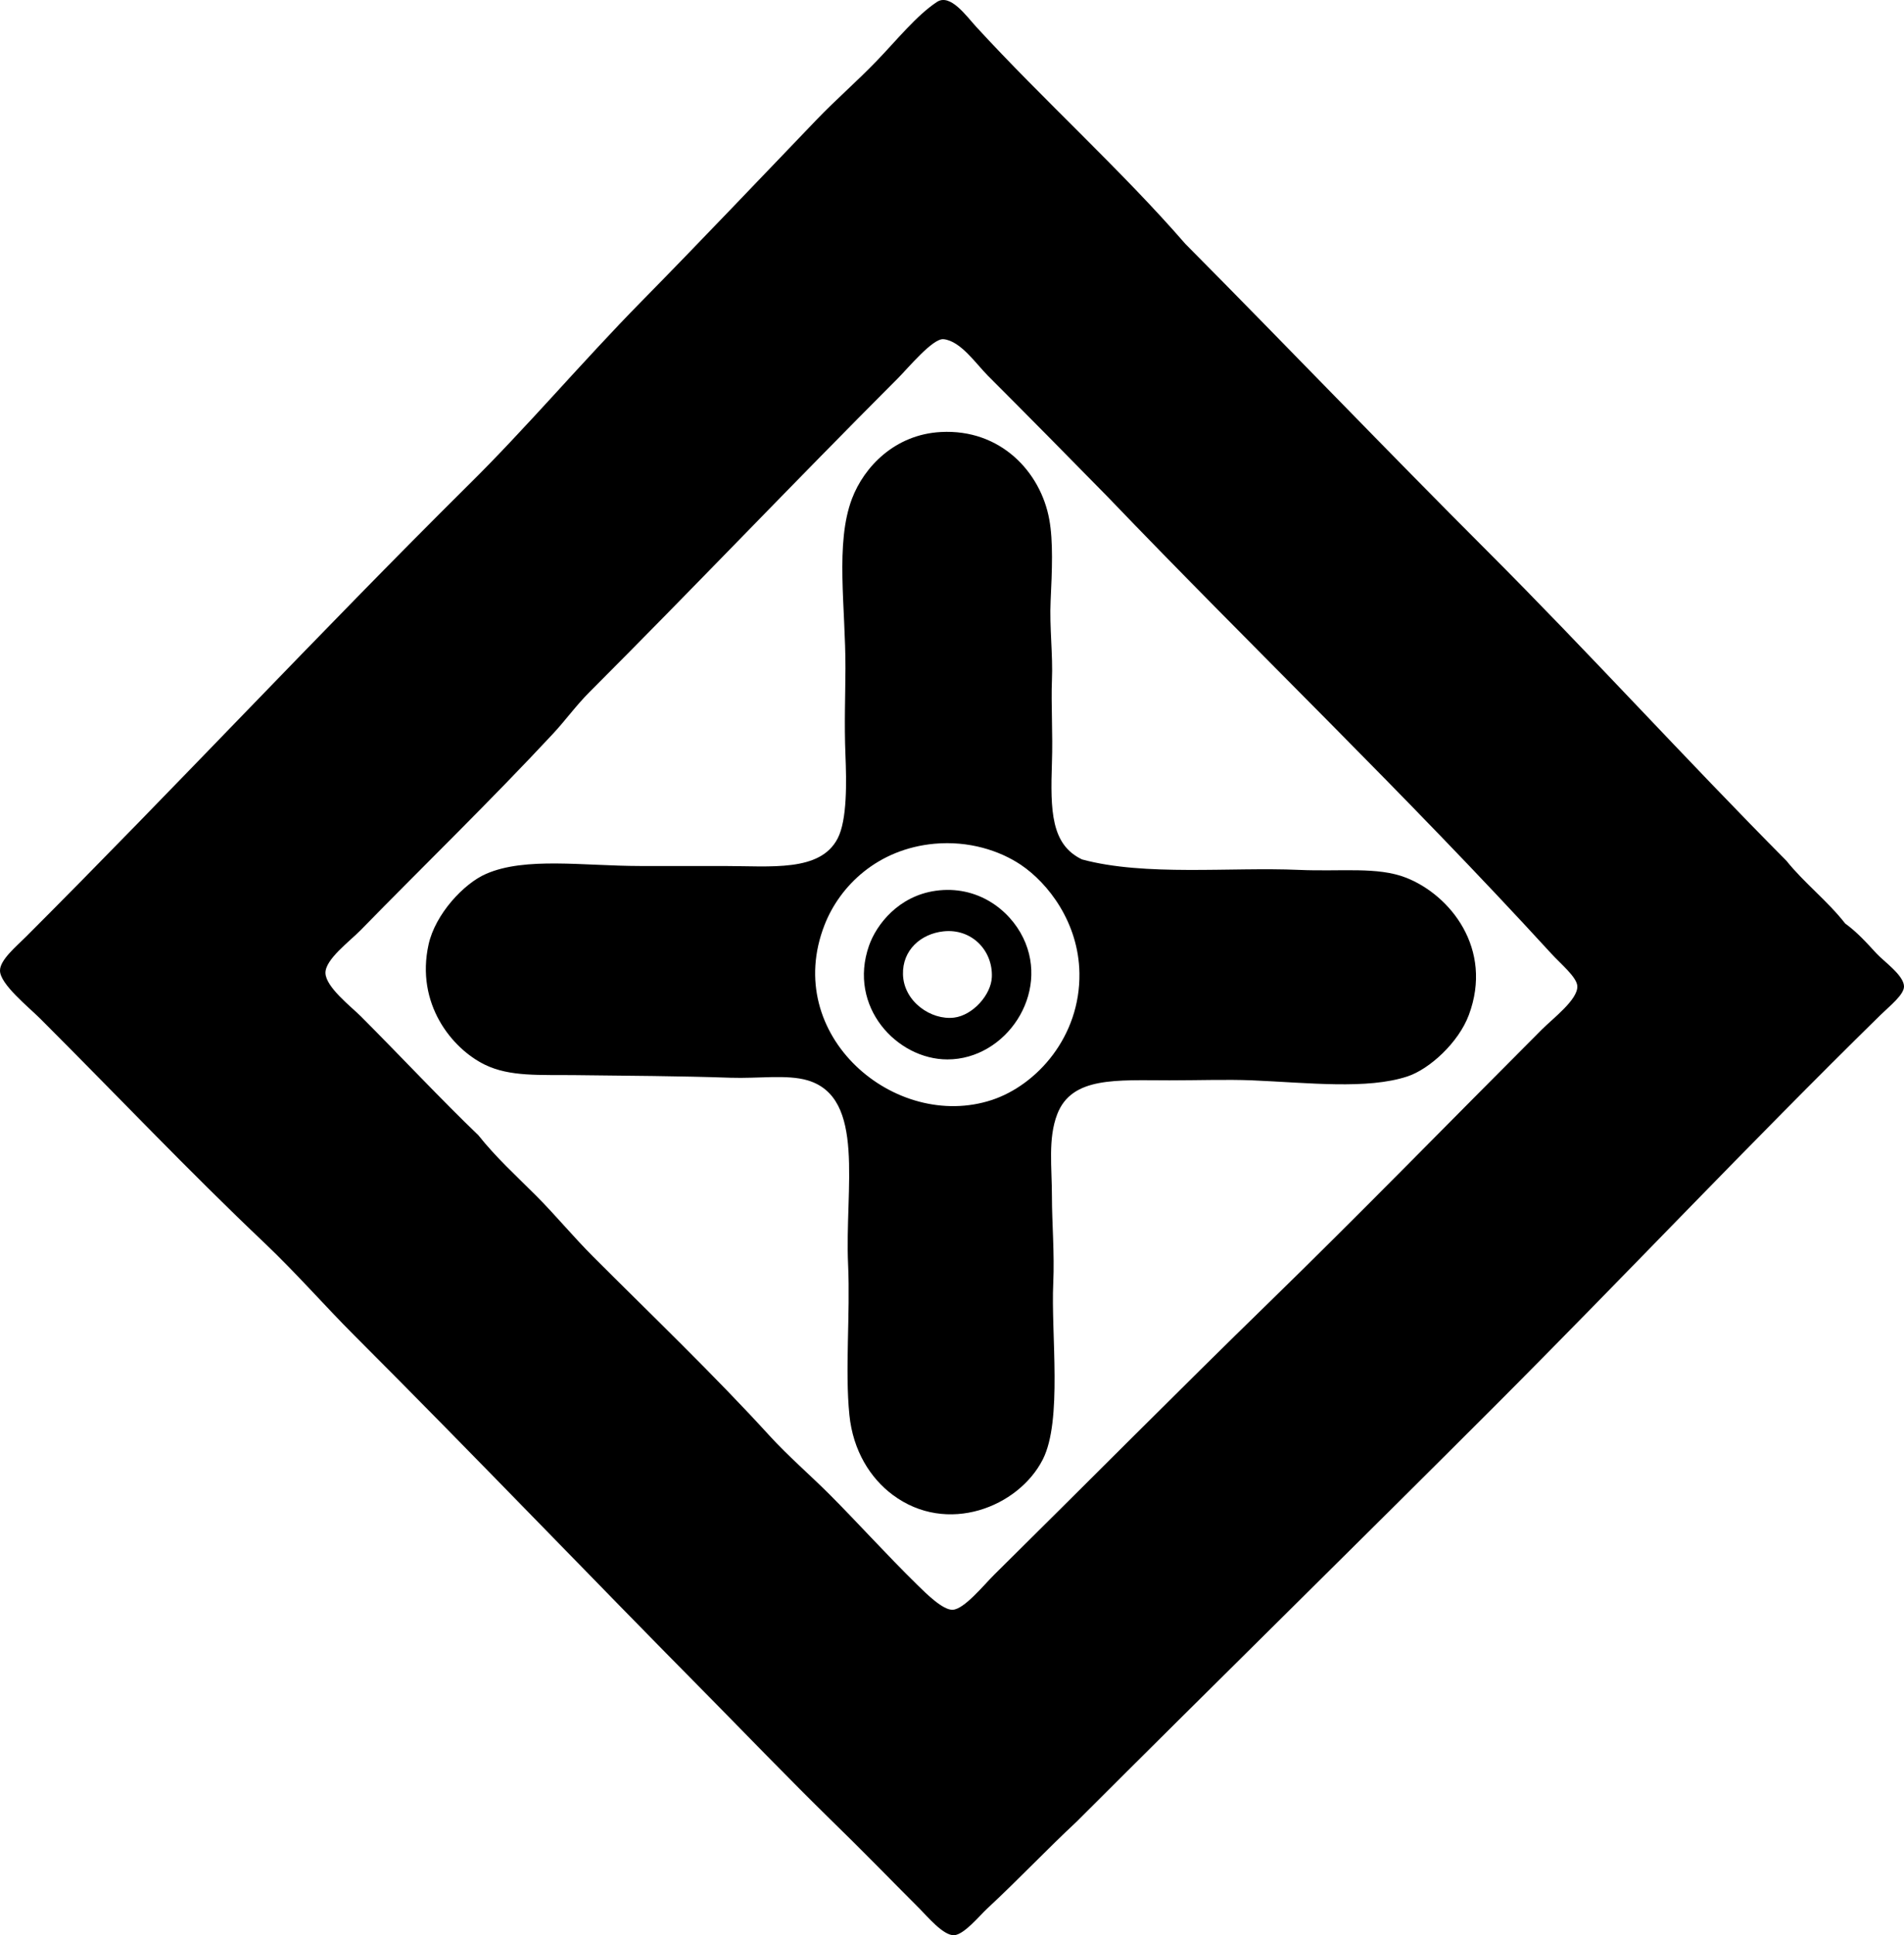 <?xml version="1.0" encoding="iso-8859-1"?>
<!-- Generator: Adobe Illustrator 19.2.0, SVG Export Plug-In . SVG Version: 6.00 Build 0)  -->
<svg version="1.1" xmlns="http://www.w3.org/2000/svg" xmlns:xlink="http://www.w3.org/1999/xlink" x="0px" y="0px"
	 viewBox="0 0 66.042 67.106" style="enable-background:new 0 0 66.042 67.106;" xml:space="preserve">
<g id="japan_x5F_textile_x5F_association">
	<path style="fill-rule:evenodd;clip-rule:evenodd;" d="M41.112,8.454c3.507,3.533,6.95,7.131,10.471,10.65
		c3.521,3.521,6.872,7.211,10.38,10.744c0.625,0.779,1.422,1.387,2.039,2.176c0.4,0.291,0.694,0.613,1.088,1.041
		c0.253,0.275,0.94,0.75,0.952,1.135c0.009,0.289-0.492,0.68-0.815,0.996c-4.567,4.477-8.902,9.084-13.417,13.598
		c-4.894,4.895-9.768,9.68-14.46,14.369c-1.046,0.973-1.988,1.979-3.127,3.037c-0.243,0.227-0.79,0.895-1.134,0.906
		c-0.37,0.014-0.929-0.656-1.179-0.906c-1.063-1.064-2.084-2.117-3.127-3.127c-1.396-1.371-2.755-2.775-4.125-4.17
		c-4.137-4.178-8.149-8.377-12.374-12.601c-1.008-1.008-2-2.145-3.082-3.174c-2.707-2.568-5.081-5.08-7.797-7.795
		C0.983,34.911,0,34.128,0,33.655c0-0.371,0.564-0.836,0.907-1.178c5.188-5.188,10.153-10.514,15.32-15.639
		c2.005-1.973,3.977-4.307,6.028-6.391c2.042-2.076,3.987-4.129,6.074-6.301c0.656-0.684,1.361-1.289,2.085-2.039
		C31.1,1.397,31.792,0.532,32.5,0.067c0.46-0.301,1.014,0.484,1.359,0.861C36.188,3.466,38.939,5.946,41.112,8.454z M18.585,41.452
		c0.687,0.688,1.307,1.443,1.994,2.129c2.021,2.022,4.194,4.1,6.119,6.211c0.638,0.699,1.383,1.338,2.085,2.039
		c0.925,0.926,1.999,2.113,3.037,3.129c0.317,0.311,0.886,0.875,1.224,0.861c0.402-0.018,1.074-0.853,1.45-1.225
		c3.183-3.145,6.408-6.4,9.519-9.428c3.136-3.053,6.321-6.32,9.474-9.475c0.395-0.394,1.242-1.029,1.224-1.494
		c-0.012-0.316-0.584-0.781-0.906-1.135c-5.075-5.543-10.261-10.494-15.411-15.863c-1.185-1.209-2.765-2.81-4.125-4.17
		c-0.421-0.422-0.949-1.209-1.541-1.269c-0.374-0.039-1.237,1.01-1.587,1.359c-3.627,3.627-7.115,7.299-10.696,10.879
		c-0.454,0.453-0.831,0.98-1.269,1.449c-2.194,2.354-4.381,4.469-6.663,6.801c-0.394,0.402-1.239,1.023-1.224,1.494
		c0.016,0.488,0.882,1.156,1.224,1.496c1.374,1.375,2.845,2.947,4.079,4.125C17.192,40.124,17.904,40.772,18.585,41.452z"/>
	<path style="fill-rule:evenodd;clip-rule:evenodd;" d="M37.531,29.802c2.181,0.59,5.148,0.26,7.524,0.363
		c1.478,0.065,2.718-0.119,3.717,0.271c1.528,0.6,3.033,2.465,2.176,4.76c-0.357,0.957-1.365,1.879-2.131,2.131
		c-1.396,0.459-3.416,0.219-5.394,0.135c-0.862-0.035-1.85,0-2.856,0c-1.839,0-3.393-0.139-3.898,1.18
		c-0.323,0.844-0.182,1.826-0.182,2.856c0,0.894,0.093,1.98,0.046,2.992c-0.082,1.764,0.325,4.766-0.363,6.119
		c-0.838,1.648-3.322,2.641-5.212,1.223c-0.767-0.574-1.37-1.521-1.496-2.764c-0.158-1.566,0.033-3.48-0.045-5.213
		c-0.121-2.66,0.623-5.791-1.405-6.393c-0.716-0.211-1.719-0.057-2.675-0.09c-1.776-0.061-3.552-0.068-5.349-0.09
		c-1.264-0.016-2.298,0.064-3.172-0.363c-1.147-0.561-2.405-2.117-1.95-4.17c0.233-1.051,1.222-2.113,1.995-2.447
		c1.364-0.594,3.37-0.274,5.349-0.272c0.969,0,1.922-0.002,2.9,0c1.635,0,3.336,0.213,3.943-0.953
		c0.337-0.644,0.309-1.982,0.272-2.9c-0.044-1.086-0.003-2.043,0-2.992c0.007-2.125-0.363-4.34,0.227-5.893
		c0.422-1.109,1.492-2.227,3.082-2.311c2.072-0.113,3.465,1.387,3.762,3.037c0.138,0.758,0.095,1.768,0.046,2.809
		c-0.044,0.926,0.083,1.875,0.045,2.766c-0.033,0.797,0.035,1.859,0,2.855C36.432,28.11,36.454,29.288,37.531,29.802z
		 M28.602,32.069c-1.502,3.834,2.451,7.178,5.802,6.074c1.561-0.516,3.072-2.199,3.037-4.398c-0.028-1.754-1.083-3.121-2.04-3.762
		c-0.729-0.486-1.792-0.834-2.991-0.725C30.438,29.44,29.131,30.718,28.602,32.069z"/>
	<path style="fill-rule:evenodd;clip-rule:evenodd;" d="M32.455,30.889c1.438-0.201,2.559,0.649,3.036,1.633
		c0.941,1.939-0.604,4.215-2.629,4.215c-1.751,0-3.46-1.826-2.72-3.943C30.399,32.059,31.164,31.071,32.455,30.889z M31.321,33.792
		c0.027,0.943,0.976,1.59,1.768,1.496c0.66-0.08,1.29-0.799,1.314-1.406c0.039-0.926-0.703-1.691-1.677-1.586
		C31.944,32.38,31.297,32.942,31.321,33.792z"/>
</g>
<g id="Layer_1">
</g>
</svg>
